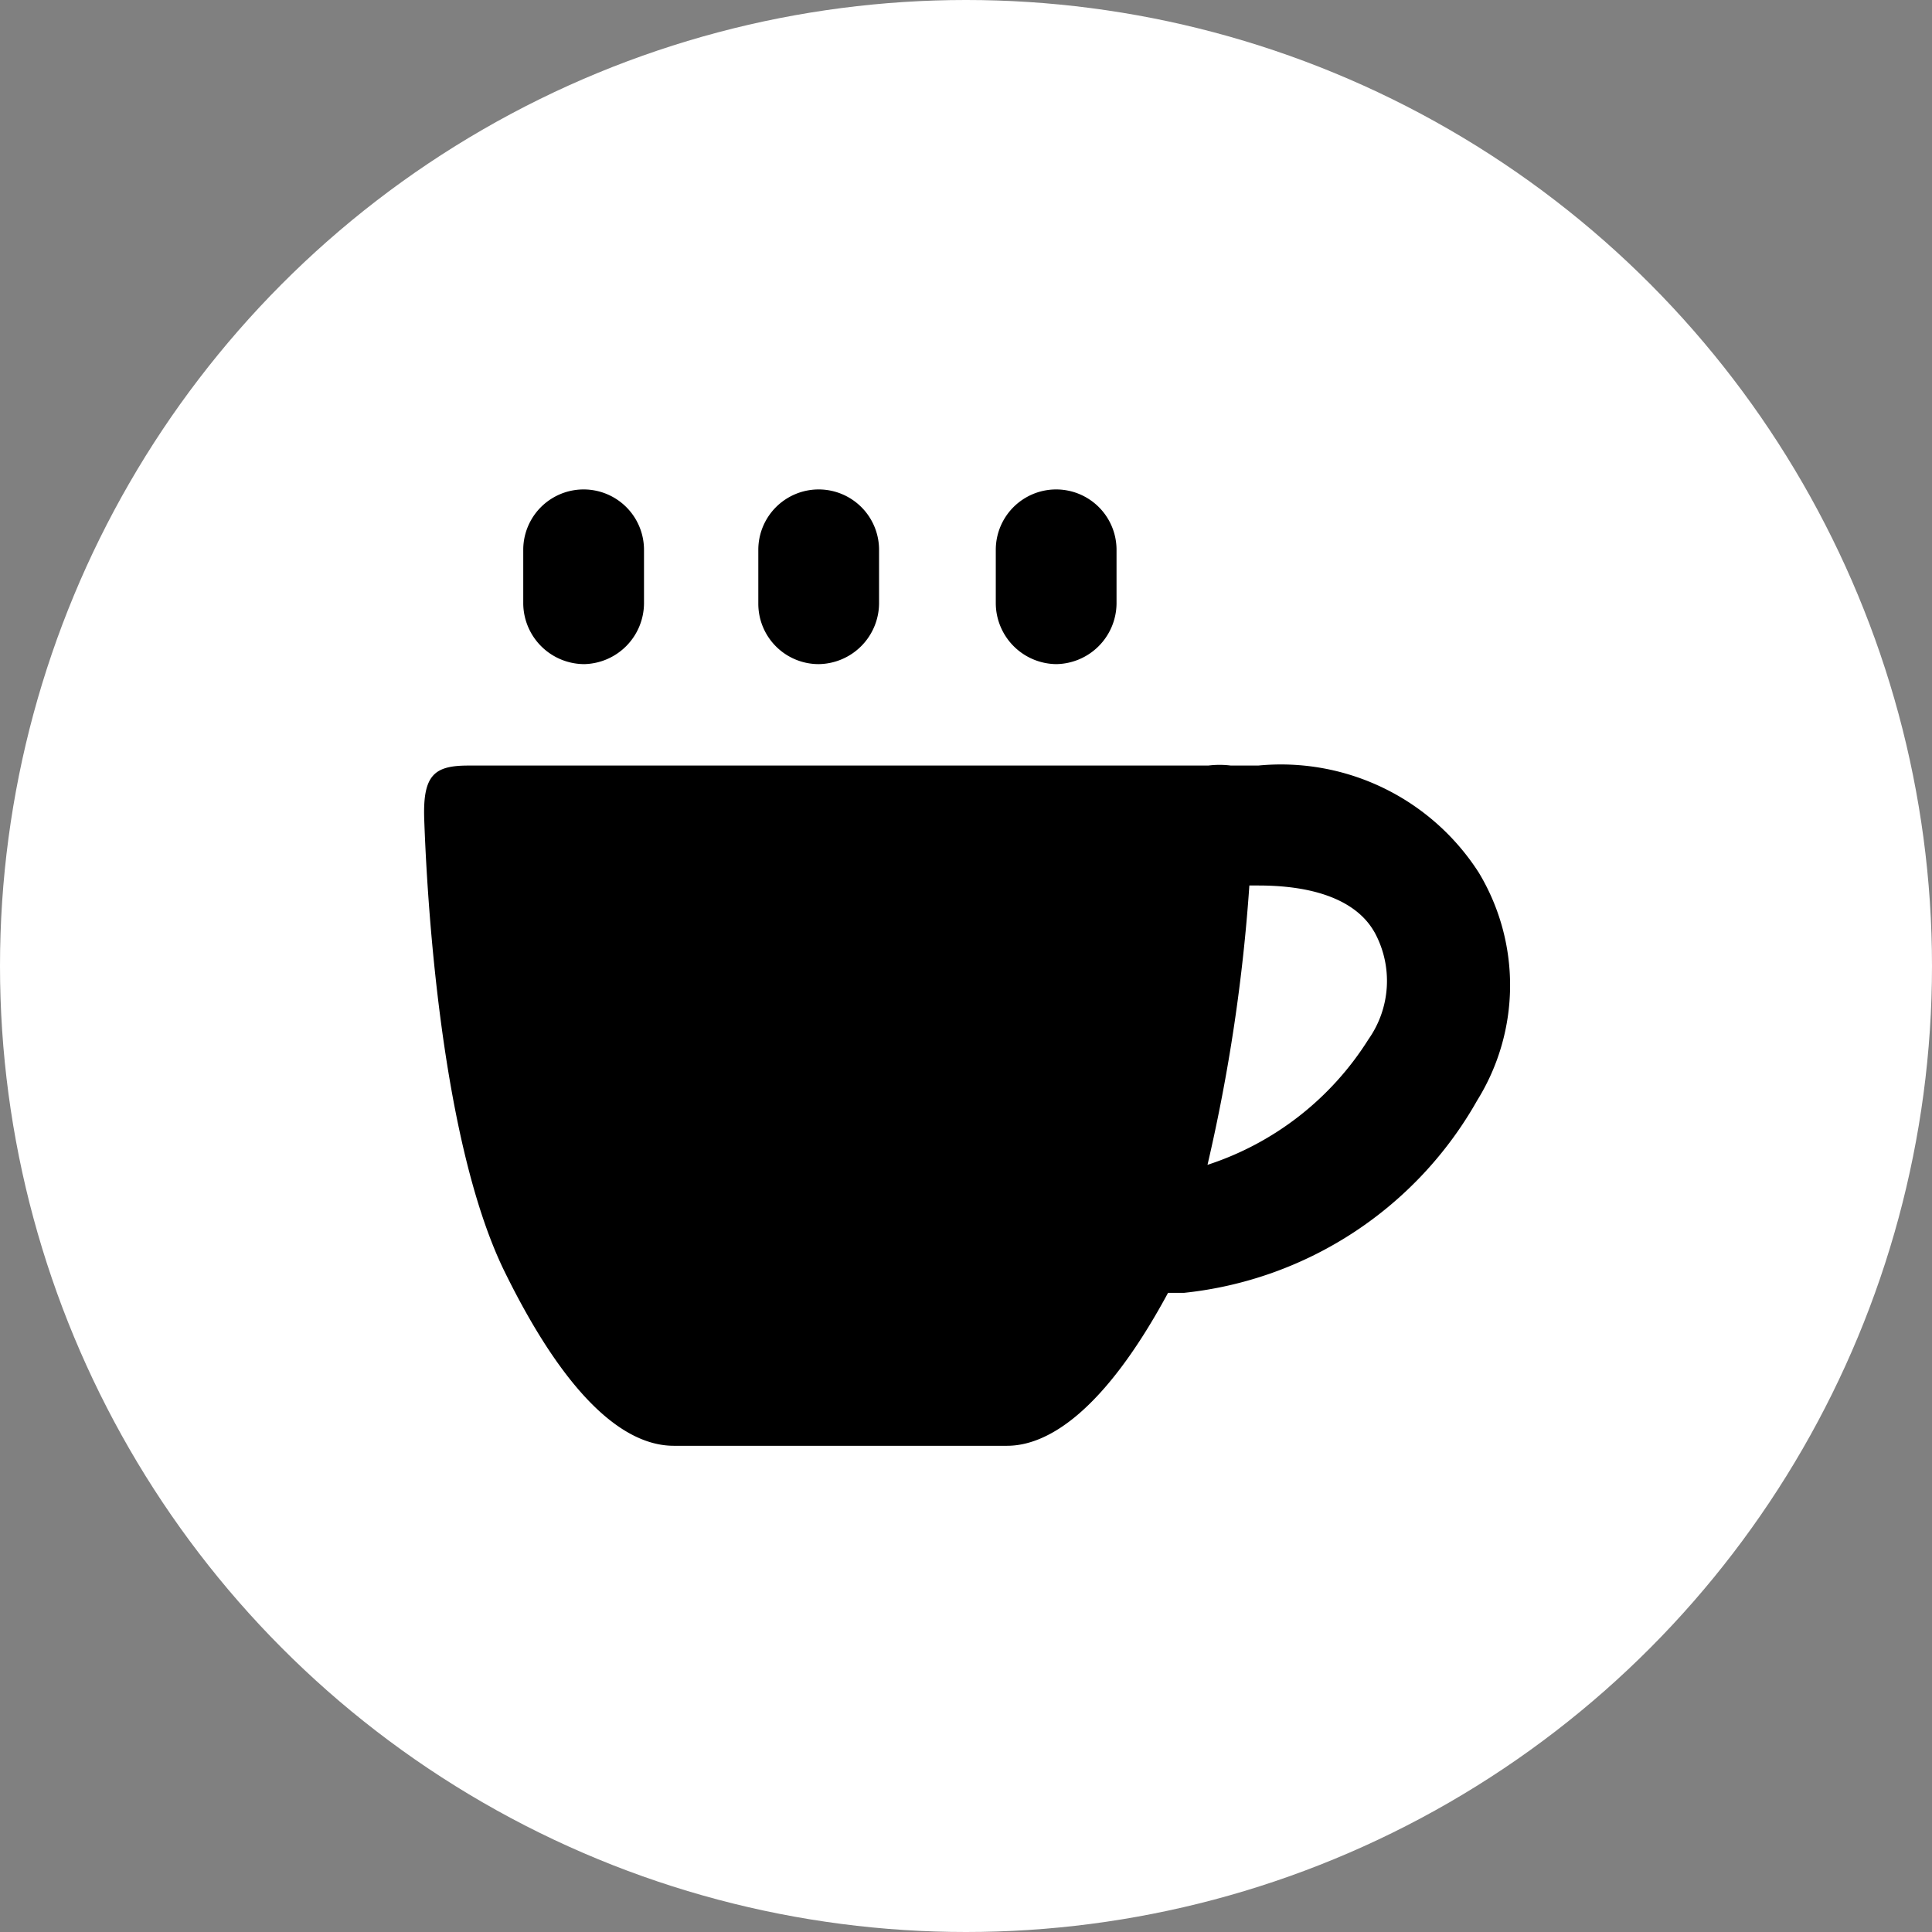 <svg id="Layer_1" data-name="Layer 1" xmlns="http://www.w3.org/2000/svg" width="24" height="24" viewBox="0 0 24 24"><rect x="0" y="0" width="24" height="24" fill="#808080" stroke="none"/><title>cafe</title><circle cx="12" cy="12" r="12" fill="#fff"/><path d="M18.37,10.84a2.92,2.92,0,0,0-2.74-1.33h-.34a1.14,1.14,0,0,0-.28,0H5.82c-.42,0-.57.11-.55.67s.15,3.89,1,5.62,1.58,2.16,2.1,2.16h4.14c.49,0,1.19-.4,2-1.9l.2,0a4.75,4.75,0,0,0,3.64-2.39A2.71,2.71,0,0,0,18.37,10.84ZM17,12.91a3.72,3.72,0,0,1-2,1.56A21.85,21.85,0,0,0,15.52,11h.11c1.1,0,1.37.45,1.45.59A1.26,1.26,0,0,1,17,12.91Z"/><path d="M7.26,8.25A.76.76,0,0,0,8,7.5V6.83a.75.75,0,0,0-1.5,0V7.5A.76.76,0,0,0,7.26,8.25Z"/><path d="M10.17,8.25a.76.76,0,0,0,.75-.75V6.83a.75.75,0,0,0-1.5,0V7.5A.75.75,0,0,0,10.17,8.25Z"/><path d="M13.12,8.25a.76.76,0,0,0,.75-.75V6.83a.75.75,0,0,0-1.5,0V7.5A.76.76,0,0,0,13.12,8.25Z"/></svg>